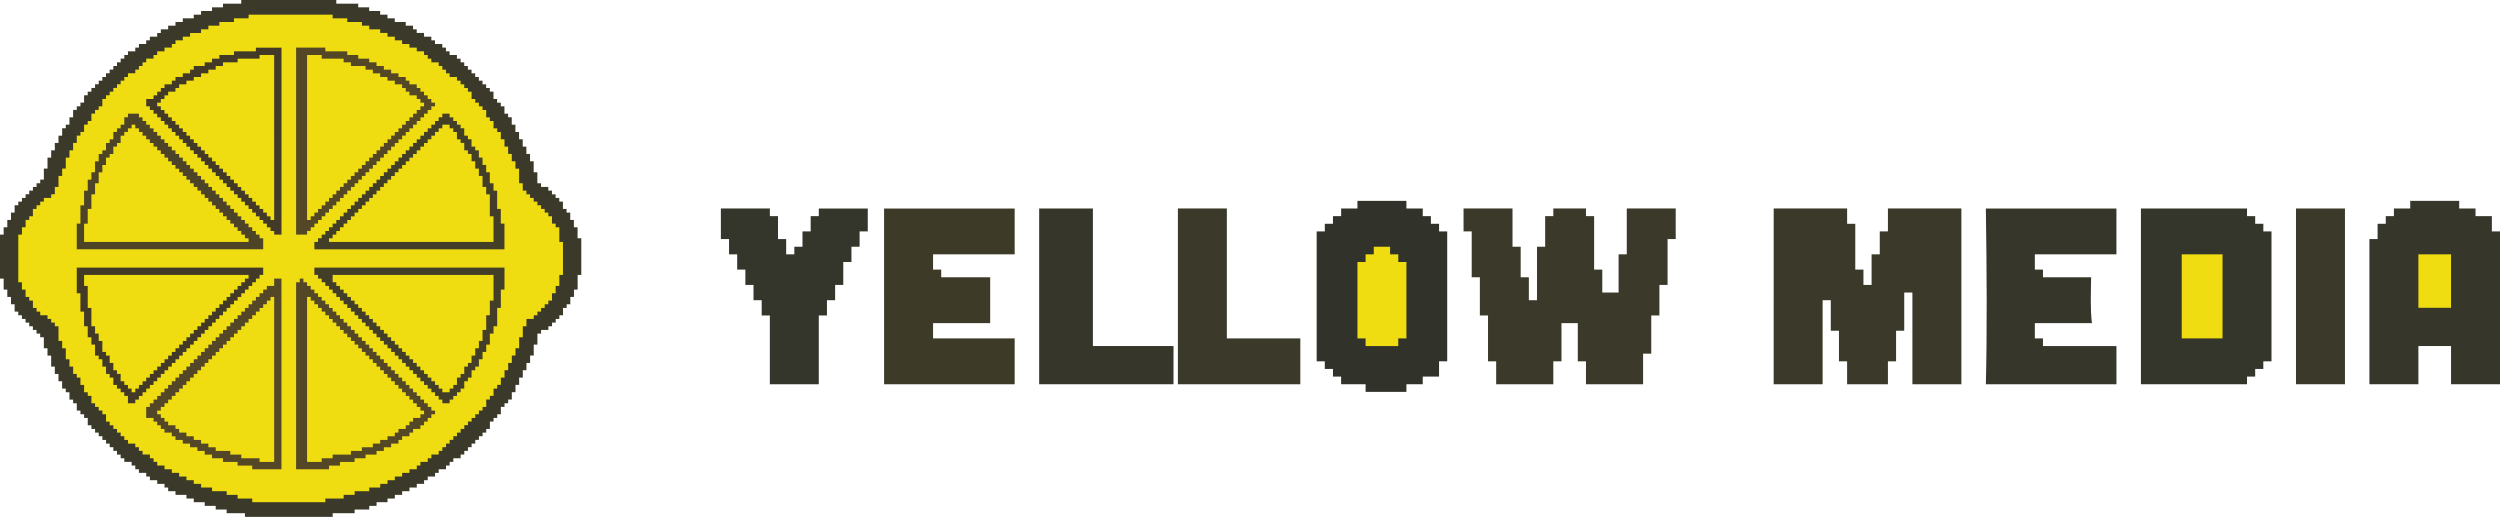 <svg xmlns="http://www.w3.org/2000/svg" width="125.961" height="26.044" viewBox="0 0 125.961 26.044"><g fill-rule="evenodd"><path d="M12.156.185h-.92v.184h-.553v.185h-.553V.74h-.368v.185h-.553v.184h-.368v.185h-.369v.185h-.368v.184H7.92v.185h-.37v.185h-.184v.185H7V2.4h-.184v.185h-.369v.185h-.184v.184h-.184v.185h-.184v.185H5.71v.184h-.185v.185h-.184v.185h-.184v.185h-.184v.184h-.184v.185h-.184v.185H4.42v.184h-.184v.37h-.184v.185h-.184v.184h-.184v.37h-.185v.37h-.184v.184h-.184v.37h-.184v.369h-.184v.37h-.184v.368h-.185v.555H2.21v.554h-.184v.184h-.184v.185h-.184v.185h-.185v.185H1.29v.184h-.184v.185H.921v.185H.737v.37H.553v.369H.368v.369H.184v.37H0v2.216h.184v.554h.184v.37h.185v.369h.184v.37H.92v.184h.184v.185h.184v.184h.184v.185h.185v.185h.184v.184h.184v.185h.184v.554h.184v.37h.185v.554h.184v.37h.184v.369h.184v.37h.184v.184H3.5v.37h.185v.184h.184v.37h.184v.184h.184v.185h.184v.37h.185v.184h.184v.185h.184v.184h.184v.185h.184v.185h.184v.184h.185v.185h.184v.185h.184v.185h.184v.184h.369v.185h.184v.185H7v.184h.368v.185h.184v.185h.369v.184h.368v.185h.184v.185h.369v.185h.552v.184h.369v.185h.552v.185h.553v.184h.552v.185h.921v.185h4.42v-.185h1.106v-.185h.736v-.184h.369v-.185h.552v-.185h.369v-.184h.368v-.185h.368v-.185h.369v-.185h.368v-.184h.184v-.185h.369v-.185h.184v-.184h.368v-.185h.184v-.185h.184v-.184h.369v-.185h.184v-.185h.184v-.185h.184v-.184h.185v-.185h.184v-.185h.184v-.184h.184v-.185h.184v-.37h.185v-.184h.184v-.185h.184v-.37h.184v-.184h.184v-.185h.184v-.37h.185v-.369h.184v-.369h.184v-.37h.184v-.369h.184v-.37h.184v-.553h.185v-.555h.184v-.184h.368v-.185h.184v-.185h.185v-.184h.184v-.185h.184v-.37h.184v-.184h.184v-.37h.184v-.369h.185v-.739h.184v-1.847H29.1v-.554h-.185v-.37h-.184v-.369h-.184v-.185h-.184v-.369h-.184v-.185h-.184V9.79h-.185v-.185h-.184V9.42h-.368v-.185h-.184v-.554h-.185v-.554h-.184v-.37h-.184v-.369h-.184v-.37h-.184V6.65h-.184v-.37h-.185v-.37H25.6v-.184h-.184v-.37h-.184v-.184h-.184v-.185h-.184v-.37h-.185v-.184h-.184v-.185h-.184v-.184h-.184v-.185h-.184v-.185h-.185V3.51h-.184v-.184h-.184V3.14h-.184v-.185h-.184v-.184h-.369v-.185h-.184V2.4h-.184v-.184h-.368v-.185h-.185v-.185h-.368v-.185h-.368v-.184h-.185v-.185h-.368v-.185h-.552V.924h-.369V.739h-.368V.554h-.553V.37h-.552V.185h-1.105V0h-4.789z" fill="#3b3929"/><path d="M12.524.924h-.736v.184h-.737v.185h-.553v.185h-.368v.184h-.553v.185H9.21v.185h-.368v.185h-.184V2.4h-.369v.185H7.92v.185h-.184v.184h-.369v.185h-.184v.185H7v.184h-.184v.185h-.369v.185h-.184v.185h-.184v.184h-.184v.185H5.71v.185h-.185v.184h-.184v.185h-.184v.37h-.184v.184h-.184v.185h-.184v.37H4.42v.184h-.184v.37h-.184v.184h-.184v.37h-.184v.37h-.185v.368h-.184v.555h-.184v.369h-.184v.554h-.184v.37h-.184v.184H2.21v.185h-.184v.185h-.184v.184h-.184v.37h-.185v.185H1.29v.369h-.184v.37H.921v2.4h.184v.37h.184v.37h.184v.184h.185v.37h.184v.184h.184v.185h.368v.185h.185v.184h.184v.185h.184v.739h.184v.37h.184v.553H3.5v.37h.185v.37h.184v.184h.184v.37h.184v.369h.184v.184h.185v.37h.184v.185h.184v.184h.184v.185h.184v.37h.184v.184h.185v.185h.184v.185h.184v.184h.184v.185h.184v.185h.369v.184H7v.185h.184v.185h.368v.185h.185v.184h.184v.185h.368v.185h.369v.184h.368v.185h.368v.185h.369v.184h.368v.185h.553v.185h.736v.185h.553v.184h.736v.185h3.684v-.185h.921v-.184h.553v-.185h.736v-.185h.553v-.185h.368v-.184h.369v-.185h.368v-.185h.368v-.184h.369v-.185h.184v-.185h.368v-.184h.184v-.185h.369v-.185h.184v-.185h.184v-.184h.184v-.185h.184v-.185h.185v-.184h.184v-.185h.184v-.185h.184v-.185h.184v-.184h.185v-.185h.184v-.185h.184v-.184h.184v-.37h.184v-.185h.185v-.369h.184v-.185h.184v-.369h.184v-.37h.184v-.369h.184v-.37h.185v-.369h.184v-.554h.184v-.554h.184v-.37h.368v-.184h.185V15.7h.184v-.184h.184v-.185h.184v-.185h.184v-.37h.185v-.369h.184v-.554h.184v-1.662h-.184v-.739h-.184v-.185h-.185v-.37h-.184v-.184h-.184v-.185h-.184v-.184h-.184v-.185h-.185v-.185h-.184V9.79h-.184v-.185h-.184v-.37h-.184v-.738h-.184v-.37h-.185v-.37h-.184v-.369h-.184v-.37h-.184V6.65h-.184v-.184h-.184v-.37h-.185v-.184h-.184v-.37h-.184v-.184h-.184v-.185h-.184v-.185h-.185v-.37h-.184v-.184h-.184v-.185h-.184v-.184h-.184V3.88h-.369v-.185h-.184V3.51h-.184v-.184h-.184V3.14h-.369v-.185h-.184v-.184h-.184v-.185h-.368V2.4h-.369v-.184h-.368v-.185h-.368v-.185h-.369v-.185h-.368v-.184h-.553v-.185h-.368v-.185h-.737V.924h-.737V.739h-4.236z" fill="#efdd11"/><path d="M14.919 11.821h.552v-.184h.184v-.185h.185v-.185h.184v-.184h.184v-.185h.184v-.185h.184v-.185h.184v-.184h.185v-.185h.184v-.185h.184V9.79h.184v-.185h.184V9.42h.185v-.185h.184v-.184h.184v-.185h.184v-.185h.184v-.184h.184v-.185h.185v-.185h.184v-.185h.184v-.184h.184v-.185h.184v-.185h.185v-.184h.184v-.185h.184v-.185h.184V6.65h.184v-.184h.184V6.28h.185v-.185h.184v-.184h.184v-.185h.184v-.185h.184v-.184h.185v-.185h-.185v-.185h-.184v-.185h-.184v-.184h-.184v-.185h-.184v-.185h-.369v-.184h-.184v-.185h-.368v-.185h-.369V3.51h-.368v-.184h-.368V3.14h-.369v-.185h-.552v-.184h-.553v-.185h-1.105V2.4H14.92zm.184 2.402h-.184v9.42h1.657v-.185h.553v-.185h.737v-.184h.552v-.185h.553v-.185h.368v-.185h.368v-.184h.369v-.185h.184v-.185h.368v-.184h.184v-.185h.369v-.185h.184v-.185h.184v-.184h.184v-.185h.185v-.185h-.185v-.184h-.184v-.185h-.184v-.185h-.184v-.185h-.184v-.184h-.185v-.185h-.184v-.185h-.184v-.184h-.184v-.185h-.184v-.185h-.184v-.184h-.185v-.185h-.184v-.185h-.184v-.185h-.184v-.184h-.184v-.185h-.185v-.185h-.184v-.184h-.184v-.185h-.184v-.185h-.184v-.185h-.184v-.184h-.185v-.185h-.184v-.185h-.184v-.184h-.184v-.185h-.184V15.7h-.185v-.184h-.184v-.185h-.184v-.185h-.184v-.185h-.184v-.184h-.184v-.185h-.185v-.185h-.184v-.184h-.184v-.185h-.184z" fill="#534726"/><path d="M6.446 5.91h-.184v.37h-.184v.185h-.184v.184H5.71v.37h-.185v.185h-.184v.37h-.184v.184h-.184v.37h-.184v.553h-.184v.37H4.42v.554h-.184v.739h-.184v.923h-.184v1.293h9.393v-.554h-.184v-.185h-.184v-.184h-.185v-.185h-.184v-.185h-.184v-.184h-.184v-.185h-.184v-.185h-.184v-.185h-.185v-.184h-.184v-.185h-.184v-.185h-.184V9.79h-.184v-.185h-.184V9.42h-.185v-.185h-.184v-.184h-.184v-.185h-.184v-.185h-.184v-.184h-.185v-.185h-.184v-.185H9.21v-.185h-.184v-.184H8.84v-.185h-.184v-.185h-.185v-.184h-.184v-.185h-.184v-.185H7.92V6.65h-.184v-.184H7.55V6.28h-.184v-.185h-.184v-.184H7v-.185h-.553z" fill="#4d4427"/><path d="M13.814 14.407h-.369v.185h-.184v.185h-.184v.184h-.184v.185h-.185v.185h-.184v.185h-.184v.184h-.184v.185h-.184v.185h-.184v.184h-.185v.185h-.184v.185h-.184v.184h-.184v.185h-.184v.185h-.184v.185h-.185v.184h-.184v.185h-.184v.185h-.184v.184h-.184v.185h-.185v.185h-.184v.185H9.21v.184h-.184v.185H8.84v.185h-.184v.184h-.185v.185h-.184v.185h-.184v.184H7.92v.185h-.184v.185H7.55v.185h-.184v.554h.369v.184h.184v.185h.184v.185h.184v.185h.369v.184h.184v.185h.368v.185h.368v.184h.369v.185h.368v.185h.369v.185h.552v.184h.737v.185h.736v.185h1.474v-9.605h-.368z" fill="#534727"/><path d="M22.286 5.91h-.184v.185h-.184v.185h-.185v.185h-.184v.184h-.184v.185h-.184v.185h-.184v.185h-.185v.184h-.184v.185h-.184v.185h-.184v.184h-.184v.185h-.184v.185h-.185v.185h-.184v.184h-.184v.185h-.184v.185h-.184v.184h-.185v.185h-.184v.185h-.184v.185h-.184v.184h-.184v.185h-.184v.185h-.185v.184h-.184v.185h-.184v.185h-.184v.185h-.184v.184h-.185v.185h-.184v.185h-.184v.184h-.184v.185h-.184v.185h-.184v.37h9.577v-1.294h-.184v-.739h-.184v-.923h-.184v-.37h-.185v-.554h-.184v-.37h-.184v-.369h-.184v-.369h-.184v-.185h-.185v-.37h-.184v-.184h-.184v-.37h-.184V6.28h-.184v-.185h-.185v-.184h-.184v-.185h-.368zm-6.446 7.943h.184v.185h.184v.185h.184v.184h.184v.185h.184v.185h.185v.184h.184v.185h.184v.185h.184v.185h.184v.184h.185v.185h.184v.185h.184v.184h.184v.185h.184v.185h.184v.184h.185v.185h.184v.185h.184v.185h.184v.184h.184v.185h.185v.185h.184v.184h.184v.185h.184v.185h.184v.185h.184v.184h.185v.185h.184v.185h.184v.184h.184v.185h.184v.185h.185v.184h.184v.185h.184v.185h.368v-.185h.184v-.185h.185v-.184h.184v-.185h.184v-.37h.184v-.184h.184v-.37h.185v-.184h.184v-.37h.184v-.369h.184v-.37h.184v-.554h.185v-.369h.184v-.923h.184v-.924h.184v-1.108H15.84z" fill="#423e28"/><path d="M12.893 2.586h-1.105v.185h-.737v.184h-.368v.185h-.369v.185h-.552v.184h-.185v.185H9.21v.185h-.368v.185h-.184v.184h-.369v.185h-.184v.185H7.92v.184h-.184v.185h-.369v.37h.184v.184h.185v.185h.184v.185h.184v.184h.184v.185h.184v.185h.185v.184h.184v.185h.184v.185h.184v.185h.184v.184h.184v.185h.185v.185h.184v.184h.184v.185h.184v.185h.184v.185h.185v.184h.184v.185h.184v.185h.184v.184h.184v.185h.184v.185h.185v.185h.184v.184h.184v.185h.184v.185h.184v.184h.184v.185h.185v.185h.184v.185h.184v.184h.184v.185h.184v.185h.185v.184h.368v-9.42h-1.29zM3.868 14.777h.184v.923h.184v.74h.184v.553h.185v.37h.184v.554h.184v.184h.184v.37h.184v.37h.184v.184h.185v.37h.184v.184h.184v.185h.184v.184h.184v.37h.369v-.185h.184v-.185h.184v-.184h.184v-.185h.184v-.185h.185v-.184h.184v-.185h.184v-.185h.184v-.184h.184v-.185h.185v-.185h.184v-.185h.184v-.184h.184v-.185h.184v-.185h.184v-.184h.185v-.185h.184v-.185h.184v-.185h.184v-.184h.184v-.185h.185v-.185h.184v-.184h.184v-.185h.184V15.7h.184v-.184h.184v-.185h.185v-.185h.184v-.185h.184v-.184h.184v-.185h.184v-.185h.184v-.184h.185v-.185h.184v-.185h.184v-.37H3.868z" fill="#423a27"/><path d="M22.286 6.465h-.184v.184h-.184v.185h-.185v.185h-.184v.185h-.184v.184h-.184v.185h-.184v.185h-.185v.184h-.184v.185h-.184v.185h-.184v.185h-.184v.184h-.184v.185h-.185v.185h-.184v.184h-.184v.185h-.184v.185h-.184v.185h-.185v.184h-.184v.185h-.184v.185h-.184v.184h-.184v.185h-.184v.185h-.185v.185h-.184v.184h-.184v.185h-.184v.185h-.184v.184h-.185v.185h-.184v.185h8.289v-1.293h-.185V9.79h-.184v-.37h-.184v-.554h-.184v-.37h-.184v-.369h-.185v-.37h-.184v-.184h-.184v-.37h-.184V7.02h-.184v-.37h-.185v-.184h-.184V6.28h-.368zm-5.526 7.758h.185v.184h.184v.185h.184v.185h.184v.184h.184v.185h.185v.185h.184v.185h.184v.184h.184v.185h.184v.185h.184v.184h.185v.185h.184v.185h.184v.184h.184v.185h.184v.185h.185v.185h.184v.184h.184v.185h.184v.185h.184v.184h.184v.185h.185v.185h.184v.185h.184v.184h.184v.185h.184v.185h.185v.184h.184v.185h.184v.185h.368v-.185h.184v-.185h.185v-.369h.184v-.185h.184v-.37h.184v-.184h.184v-.37h.185v-.369h.184v-.37h.184v-.553h.184v-.74h.184v-.738h.185v-1.293H16.76zM6.63 6.465h-.184v.184h-.184v.185h-.184v.37h-.184v.184H5.71v.37h-.185v.184h-.184v.37h-.184v.37h-.184v.553h-.184v.555h-.184v.738H4.42v.74h-.184v.923h8.288v-.185h-.184v-.185h-.184v-.184h-.184v-.185h-.184v-.185h-.185v-.184h-.184v-.185h-.184v-.185h-.184v-.185h-.184v-.184h-.184v-.185h-.185v-.185h-.184V9.79h-.184v-.185h-.184V9.42h-.184v-.185h-.185v-.184h-.184v-.185H9.21v-.185h-.184v-.184H8.84v-.185h-.184v-.185h-.185v-.185h-.184v-.184h-.184v-.185H7.92v-.185h-.184v-.184H7.55v-.185h-.184v-.185h-.184V6.65H7v-.184h-.184V6.28H6.63zm6.447-3.51h-1.105v.185h-.737v.185h-.368v.184h-.369v.185h-.368v.185h-.368v.185h-.369v.184h-.368v.185H8.84v.185h-.369v.184h-.184v.185h-.184v.185H7.92v.185h.184v.184h.184v.185h.184v.185h.185v.184h.184v.185h.184v.185h.184v.184h.184v.185h.184v.185h.185v.185h.184v.184h.184v.185h.184v.185h.184v.184h.185v.185h.184v.185h.184v.185h.184v.184h.184v.185h.184v.185h.185v.184h.184v.185h.184v.185h.184v.185h.184v.184h.184v.185h.185v.185h.184v.184h.184v.185h.184v.185h.184v.185h.185V2.77h-.737zM4.236 14.407h.184v1.109h.185v.923h.184v.37h.184v.369h.184v.554h.184v.185h.184v.37h.185v.369h.184v.184h.184v.37h.184v.184h.184v.185h.185v.185h.184v-.185h.184v-.185h.184v-.184h.184v-.185h.184v-.185h.185v-.184h.184v-.185h.184v-.185h.184v-.185h.184v-.184h.185v-.185h.184v-.185h.184v-.184h.184v-.185h.184v-.185h.184v-.185h.185v-.184h.184v-.185h.184v-.185h.184v-.184h.184v-.185h.185V15.7h.184v-.184h.184v-.185h.184v-.185h.184v-.185h.184v-.184h.185v-.185h.184v-.185h.184v-.184h.184v-.185h.184v-.185H4.236zm9.394.739h-.185v.185h-.184v.185h-.184v.184h-.184v.185h-.185v.185h-.184v.184h-.184v.185h-.184v.185h-.184v.184h-.184v.185h-.185v.185h-.184v.185h-.184v.184h-.184v.185h-.184v.185h-.184v.184h-.185v.185h-.184v.185h-.184v.185h-.184v.184h-.184v.185h-.185v.185h-.184v.184H9.21v.185h-.184v.185H8.84v.184h-.184v.185h-.185v.185h-.184v.185h-.184v.184H7.92v.185h.184v.185h.184v.184h.184v.185h.369v.185h.184v.185h.368v.184h.369v.185h.368v.185h.368v.184h.369v.185h.736v.185h.553v.185h.92v.184h.738v-8.312h-.185zm1.841-4.063h.184v-.185h.185v-.185h.184v-.185h.184v-.184h.184v-.185h.184v-.185h.184V9.79h.185v-.185h.184V9.42h.184v-.185h.184v-.184h.184v-.185h.185v-.185h.184v-.184h.184v-.185h.184v-.185h.184v-.185h.184v-.184h.185v-.185h.184v-.185h.184v-.184h.184v-.185h.184v-.185h.185V6.65h.184v-.184h.184V6.28h.184v-.185h.184v-.184h.184v-.185h.185v-.185h.184v-.184h.184v-.185h-.184v-.185h-.184v-.185h-.369v-.184h-.184v-.185h-.184v-.185h-.368v-.184h-.369v-.185h-.368v-.185h-.369V3.51h-.368v-.184h-.737V3.14h-.368v-.185h-1.105v-.184h-.737zm0 12.19h.737v-.184h.552v-.185h.921v-.185h.553v-.185h.552v-.184h.369v-.185h.368v-.185h.369v-.184h.184v-.185h.368v-.185h.184v-.185h.184v-.184h.369v-.185h.184v-.185h-.184v-.184h-.184v-.185h-.185v-.185h-.184v-.185h-.184v-.184h-.184v-.185h-.184v-.185h-.184v-.184h-.185v-.185h-.184v-.185h-.184v-.184h-.184v-.185h-.184v-.185h-.185v-.185h-.184v-.184h-.184v-.185h-.184v-.185h-.184v-.184h-.184v-.185h-.185v-.185h-.184v-.185h-.184v-.184h-.184v-.185h-.184v-.185h-.185v-.184h-.184v-.185h-.184V15.7h-.184v-.184h-.184v-.185h-.184v-.185h-.185v-.185h-.184z" fill="#efdd11"/><path d="M89.365 19.36h2.467v-4.235h.411v1.54h.412v1.54h.41v1.155h2.057v-1.155h.411v-1.54h.411V14.74h.411v4.62h2.468v-8.855h-3.701v1.155h-.411v1.155h-.412v1.54h-.41v-.77h-.412v-2.31h-.411v-.77h-3.7zm-15.625-7.7h.411v2.31h.411v1.925h.411v2.31h.411v1.155h2.879v-1.155h.411V16.28h.822v1.925h.412v1.155h2.878v-1.54h.411v-1.925h.411v-1.54h.412v-2.31h.41v-1.54h-2.466v2.31h-.412v1.925h-.822v-1.155h-.411V10.89h-.411v-.385h-1.645v.385h-.411v1.54h-.412v2.695h-.41V13.97h-.412v-1.54h-.411v-1.925H73.74z" fill="#3b3929"/><path d="M68.394 10.505h-.822v.385h-.411v.385h-.412v.385h-.41v6.545h.41v.384h.412v.385h.41v.386h1.234v.385h2.056v-.385h.823v-.386h.822v-.77h.411V11.66h-.41v-.385h-.412v-.385h-.411v-.385h-.823v-.385h-2.467z" fill="#31332b"/><path d="M107.869 19.36h5.345v-.386h.412v-.385h.41v-.384h.412V11.66h-.411v-.385h-.411v-.385h-.412v-.385h-5.345z" fill="#34362b"/><path d="M121.438 10.505h-.822v.385h-.411v.385h-.411v.77h-.412v7.315h2.467v-1.925h1.645v1.925h2.467v-7.7h-.41v-.77h-.823v-.385h-.823v-.385h-2.467z" fill="#37362b"/><path d="M44.545 19.36h6.579v-2.31h-4.112v-.77h2.878v-2.31h-2.467v-.385h-.411v-.77h4.112v-2.31h-6.58z" fill="#3e3a28"/><path d="M100.056 19.36h6.58v-1.925h-3.702v-.385h-.41v-.77h2.878c-.09-.67-.051-1.53-.042-2.31h-2.426v-.385h-.41v-.77h4.111v-2.31h-6.579c.046 3.155.065 6.192 0 8.855z" fill="#37362b"/><path d="M36.321 12.045h.411v.77h.411v.77h.412v.77h.41v.77h.412v.77h.411v3.465h2.467v-3.465h.411v-.77h.412v-.77h.41V13.2h.412v-.77h.411v-.77h.411v-1.155h-2.467v.385h-.41v.77h-.412v.77h-.411v.385h-.411v-.77h-.412V10.89h-.41v-.385H36.32z" fill="#34362b"/><path d="M59.348 19.36h6.168v-2.31h-3.701v-6.545h-2.467z" fill="#3b3929"/><path d="M52.358 19.36h6.768v-1.925h-4.061v-6.93h-2.707z" fill="#37362b"/><path d="M115.682 19.36h2.467v-8.855h-2.467z" fill="#3b3929"/><path d="M69.217 12.815h-.412v.385h-.41v3.85h.41v.385h1.645v-.385h.411V13.2h-.41v-.385h-.412v-.385h-.822zm40.708 4.235h2.056v-4.235h-2.056zm11.925-1.54h1.644v-2.695h-1.645z" fill="#efdd11"/></g></svg>